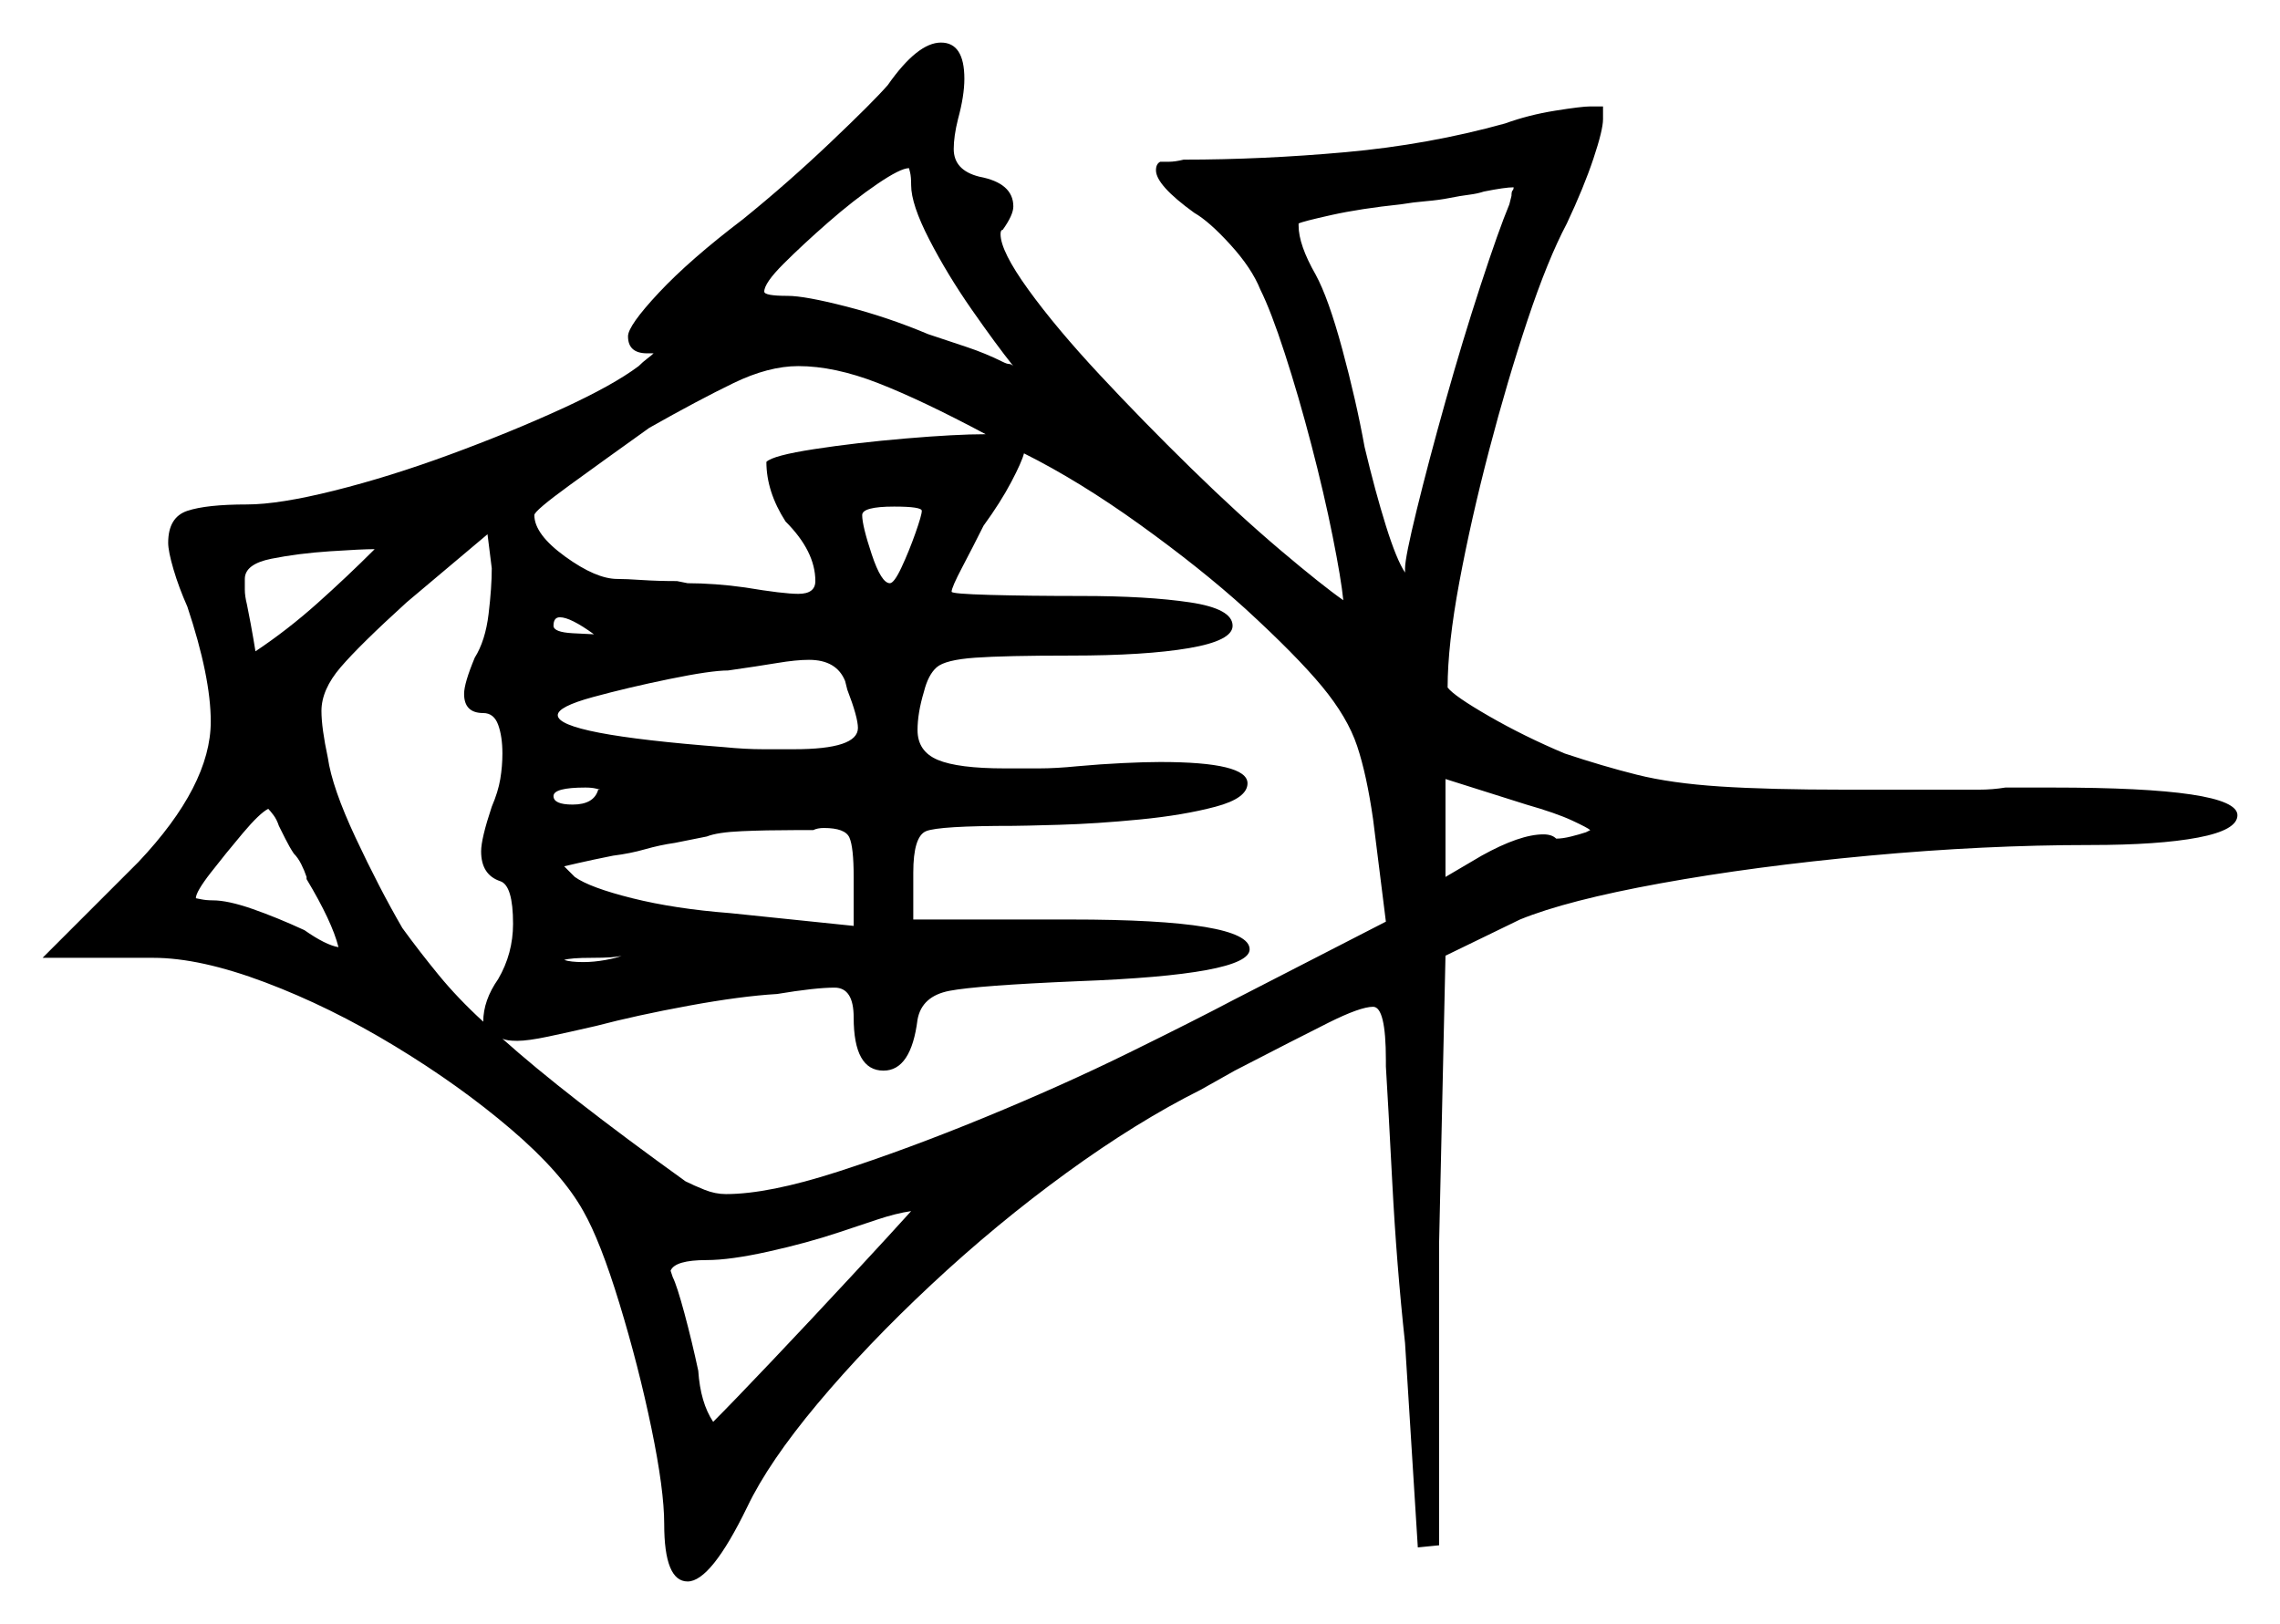 <svg xmlns="http://www.w3.org/2000/svg" width="535.5" height="381.5" viewBox="0 0 535.5 381.5"><path d="M72.0 206.5V206.0Q71.5 204.5 70.75 203.0Q70.0 201.5 69.0 200.5Q68.0 199.0 67.0 197.0L65.5 194.0Q65.0 192.5 64.25 191.5Q63.5 190.5 63.0 190.0Q61.0 191.0 57.0 195.75Q53.0 200.5 49.5 205.0Q46.0 209.5 46.0 211.0Q46.0 211.0 47.25 211.25Q48.5 211.5 50.0 211.5Q53.5 211.5 59.25 213.5Q65.0 215.5 71.5 218.5Q76.5 222.0 79.5 222.5Q78.0 216.5 72.0 206.5ZM60.0 153.0Q67.5 148.0 74.5 141.75Q81.5 135.5 88.0 129.0Q85.0 129.0 77.5 129.5Q70.0 130.0 63.75 131.25Q57.5 132.5 57.5 136.0Q57.5 137.0 57.5 138.5Q57.5 140.0 58.0 142.0Q59.0 147.0 59.5 150.0Q60.0 153.0 60.0 153.0ZM113.5 240.0Q113.5 235.0 117.0 230.0Q120.5 224.0 120.5 217.0Q120.5 208.0 117.5 207.0Q113.0 205.5 113.0 200.0Q113.0 197.0 115.5 189.5Q117.0 186.0 117.5 183.0Q118.0 180.0 118.0 177.0Q118.0 173.0 117.0 170.25Q116.0 167.5 113.5 167.5Q109.0 167.5 109.0 163.0Q109.0 160.5 111.5 154.5Q114.0 150.5 114.75 144.25Q115.5 138.0 115.5 133.5L114.5 125.5L95.5 141.5Q84.5 151.5 80.0 156.75Q75.5 162.0 75.5 167.0Q75.5 171.0 77.0 178.0Q78.0 185.0 83.5 196.75Q89.0 208.5 94.5 218.0Q98.5 223.5 103.0 229.0Q107.5 234.5 113.5 240.0ZM139.5 149.0Q134.0 145.0 131.5 145.0Q130.0 145.0 130.0 147.0Q130.0 148.5 134.5 148.75Q139.0 149.0 139.5 149.0ZM140.5 185.5H141.0Q141.0 185.5 140.0 185.25Q139.0 185.0 137.5 185.0Q130.0 185.0 130.0 187.0Q130.0 189.0 134.5 189.0Q139.5 189.0 140.5 185.5ZM146.0 224.5Q144.5 225.0 139.0 225.0Q134.0 225.0 132.5 225.5Q134.0 226.0 137.0 226.0Q139.5 226.0 142.25 225.5Q145.0 225.0 146.0 224.5ZM167.5 334.0Q172.0 329.5 181.25 319.75Q190.5 310.0 200.0 299.75Q209.5 289.5 214.0 284.5Q210.5 285.0 206.0 286.5Q201.5 288.0 197.0 289.5Q189.5 292.0 180.5 294.0Q171.5 296.0 166.0 296.0Q158.5 296.0 157.5 298.5L158.0 300.0Q159.0 302.0 160.75 308.5Q162.5 315.0 164.0 322.0Q164.5 329.5 167.5 334.0ZM199.0 162.0 198.5 160.0Q196.5 155.0 190.0 155.0Q187.0 155.0 182.5 155.75Q178.0 156.5 171.0 157.5Q167.0 157.5 157.25 159.5Q147.5 161.5 139.25 163.75Q131.0 166.0 131.0 168.0Q131.0 172.5 170.0 175.5Q175.0 176.0 179.25 176.0Q183.5 176.0 186.5 176.0Q201.5 176.0 201.5 171.0Q201.5 168.5 199.0 162.0ZM200.5 217.5V206.0Q200.5 199.0 199.5 196.75Q198.5 194.5 193.5 194.5Q192.0 194.5 191.0 195.0H186.5Q180.0 195.0 174.25 195.25Q168.5 195.5 166.0 196.5L158.5 198.0Q155.0 198.5 151.5 199.5Q148.0 200.5 144.0 201.0Q139.0 202.0 135.75 202.75Q132.5 203.5 132.5 203.5L135.0 206.0Q138.5 208.5 148.5 211.0Q158.5 213.5 171.5 214.5ZM231.5 102.0Q216.5 94.0 206.25 90.0Q196.0 86.0 187.5 86.0Q180.5 86.0 172.25 90.0Q164.0 94.0 152.5 100.5Q142.0 108.0 133.75 114.0Q125.5 120.0 125.5 121.0Q125.5 125.5 132.75 130.75Q140.0 136.0 145.0 136.0Q147.0 136.0 150.75 136.25Q154.5 136.5 159.0 136.5L161.5 137.0Q164.5 137.0 168.0 137.25Q171.5 137.5 175.0 138.0Q184.0 139.5 187.5 139.5Q191.5 139.5 191.5 136.5Q191.5 129.5 184.5 122.5Q180.0 115.5 180.0 108.5Q181.5 107.0 191.25 105.5Q201.0 104.0 212.75 103.0Q224.5 102.0 231.5 102.0ZM372.5 195.5 373.5 195.0Q373.0 194.5 369.25 192.75Q365.5 191.0 358.5 189.0L339.5 183.0V206.0L348.0 201.0Q357.0 196.0 362.5 196.0Q364.5 196.0 365.5 197.0Q367.0 197.0 369.0 196.5Q371.0 196.0 372.5 195.5ZM214.0 43.5Q214.0 41.5 213.75 40.5Q213.5 39.5 213.5 39.5Q211.5 39.5 206.0 43.25Q200.5 47.0 194.5 52.25Q188.5 57.5 184.0 62.0Q179.5 66.5 179.5 68.5Q179.5 69.5 185.0 69.5Q189.0 69.5 198.75 72.0Q208.5 74.5 218.0 78.5Q222.5 80.0 227.0 81.5Q231.5 83.0 235.5 85.0Q236.5 85.5 237.0 85.5Q237.5 85.5 238.0 86.0Q234.0 81.0 228.25 72.75Q222.5 64.5 218.25 56.25Q214.0 48.0 214.0 43.5ZM209.0 137.0Q210.0 137.0 211.75 133.25Q213.5 129.5 215.0 125.25Q216.5 121.0 216.5 120.0Q216.5 119.0 210.0 119.0Q202.5 119.0 202.5 121.0Q202.5 123.5 204.75 130.25Q207.0 137.0 209.0 137.0ZM240.5 106.5Q240.0 108.5 237.5 113.25Q235.0 118.0 231.0 123.5Q228.5 128.5 226.0 133.25Q223.5 138.0 223.5 139.0Q223.5 139.5 232.5 139.75Q241.5 140.0 254.0 140.0Q269.5 140.0 279.5 141.5Q289.5 143.0 289.5 147.0Q289.5 150.5 279.25 152.25Q269.0 154.0 251.5 154.0Q236.0 154.0 229.0 154.5Q222.0 155.0 220.0 156.75Q218.0 158.5 217.0 162.5Q215.5 167.5 215.5 171.5Q215.5 176.5 220.25 178.5Q225.0 180.5 236.0 180.5Q240.0 180.5 244.0 180.5Q248.0 180.5 253.0 180.0Q258.5 179.5 263.75 179.25Q269.0 179.0 272.5 179.0Q293.0 179.0 293.0 184.0Q293.0 187.5 285.5 189.5Q278.0 191.5 267.75 192.5Q257.5 193.5 248.75 193.75Q240.0 194.0 238.0 194.0Q220.5 194.0 217.5 195.25Q214.5 196.5 214.5 205.0V216.0H251.5Q293.5 216.0 293.5 223.0Q293.5 229.0 253.0 230.5Q229.5 231.5 223.0 232.75Q216.5 234.0 215.5 239.5Q214.0 251.5 207.5 251.5Q200.5 251.5 200.5 239.0Q200.5 232.0 196.0 232.0Q191.5 232.0 182.5 233.5Q174.0 234.0 161.75 236.25Q149.5 238.5 140.0 241.0Q133.5 242.5 128.75 243.5Q124.0 244.5 121.5 244.5Q119.0 244.5 118.0 244.0Q132.5 257.0 161.0 277.5Q163.0 278.5 165.5 279.5Q168.0 280.5 170.5 280.5Q180.5 280.5 196.75 275.25Q213.0 270.0 231.25 262.5Q249.5 255.0 265.25 247.25Q281.0 239.5 289.5 235.0L325.5 216.5L322.5 192.5Q321.0 182.0 318.75 175.25Q316.5 168.5 310.5 161.25Q304.5 154.0 292.5 143.0Q282.0 133.5 267.75 123.25Q253.5 113.0 240.5 106.5ZM354.5 48.0 355.0 46.0Q355.0 45.0 355.25 44.75Q355.5 44.5 355.5 44.0Q354.5 44.0 352.75 44.25Q351.0 44.5 348.5 45.0Q347.0 45.5 345.0 45.75Q343.0 46.0 340.5 46.5Q338.0 47.0 335.0 47.25Q332.0 47.5 329.0 48.0Q319.5 49.0 312.75 50.5Q306.0 52.0 305.0 52.5V53.0Q305.0 57.5 309.0 64.5Q312.0 70.0 315.25 82.0Q318.5 94.0 320.5 105.0Q323.0 115.5 325.5 123.5Q328.0 131.5 330.0 134.5V133.5Q330.0 131.0 332.75 119.75Q335.5 108.5 339.5 94.25Q343.5 80.0 347.75 67.0Q352.0 54.0 354.5 48.0ZM208.5 20.0Q215.5 10.0 221.0 10.0Q226.5 10.0 226.5 18.5Q226.5 22.5 225.0 28.0Q224.5 30.0 224.25 31.75Q224.0 33.5 224.0 35.0Q224.0 40.0 230.0 41.5Q238.0 43.0 238.0 48.5Q238.0 50.5 235.5 54.0Q235.0 54.0 235.0 55.0Q235.0 59.0 241.5 68.0Q248.0 77.0 258.25 88.0Q268.5 99.0 279.75 110.0Q291.0 121.0 300.75 129.25Q310.5 137.5 315.5 141.0Q315.0 136.0 313.0 126.0Q311.0 116.0 308.0 104.5Q305.0 93.0 301.75 83.0Q298.5 73.0 296.0 68.0Q294.0 63.0 289.0 57.5Q284.0 52.0 280.5 50.0Q271.5 43.5 271.5 40.0Q271.5 38.5 272.5 38.0Q273.0 38.0 274.5 38.0Q276.0 38.0 278.0 37.5Q296.5 37.5 316.0 35.75Q335.5 34.0 353.5 29.0Q359.0 27.0 365.25 26.0Q371.5 25.0 373.5 25.0H376.5V28.0Q376.5 30.5 374.25 37.25Q372.0 44.0 368.0 52.5Q363.5 61.0 358.75 75.25Q354.0 89.5 349.75 105.75Q345.5 122.0 342.75 136.75Q340.0 151.5 340.0 161.5Q341.5 163.5 349.75 168.25Q358.0 173.0 367.5 177.0Q376.5 180.0 384.5 182.0Q392.5 184.0 404.0 184.75Q415.5 185.5 433.5 185.5H458.0Q461.5 185.5 464.75 185.5Q468.0 185.5 471.0 185.0H482.0Q525.5 185.0 525.5 191.5Q525.5 195.0 516.25 196.75Q507.0 198.5 491.0 198.5Q466.0 198.5 439.0 201.0Q412.0 203.5 390.0 207.5Q368.0 211.5 357.0 216.0L339.5 224.5L338.0 292.0V363.0L333.0 363.5L330.0 315.5Q328.0 297.0 327.0 277.75Q326.0 258.5 325.5 250.5V249.0Q325.5 236.5 322.5 236.5Q319.5 236.5 312.0 240.25Q304.5 244.0 290.0 251.5L282.0 256.0Q267.0 263.5 250.5 275.5Q234.0 287.5 218.75 301.75Q203.5 316.0 192.0 329.75Q180.5 343.5 175.5 354.0Q167.0 371.5 161.5 371.5Q156.0 371.5 156.0 358.0Q156.0 350.0 153.0 335.5Q150.0 321.0 145.5 306.25Q141.0 291.5 137.0 284.5Q132.0 275.5 120.0 265.25Q108.0 255.0 92.75 245.75Q77.5 236.5 62.25 230.75Q47.0 225.0 36.0 225.0H10.0L32.5 202.5Q49.5 184.5 49.5 169.5Q49.5 159.0 44.0 142.5Q42.0 138.0 40.75 133.75Q39.5 129.5 39.5 127.5Q39.5 121.5 44.0 120.0Q48.5 118.5 58.0 118.5Q65.5 118.5 78.5 115.25Q91.5 112.0 105.75 106.75Q120.0 101.5 132.0 96.0Q144.0 90.5 150.0 86.0Q151.0 85.0 152.0 84.25Q153.0 83.5 153.5 83.0Q153.0 83.0 152.75 83.0Q152.5 83.0 152.0 83.0Q147.5 83.0 147.5 79.0Q147.5 76.5 154.75 68.75Q162.0 61.0 174.5 51.5Q185.0 43.0 195.0 33.5Q205.0 24.0 208.5 20.0Z" fill="black" /></svg>